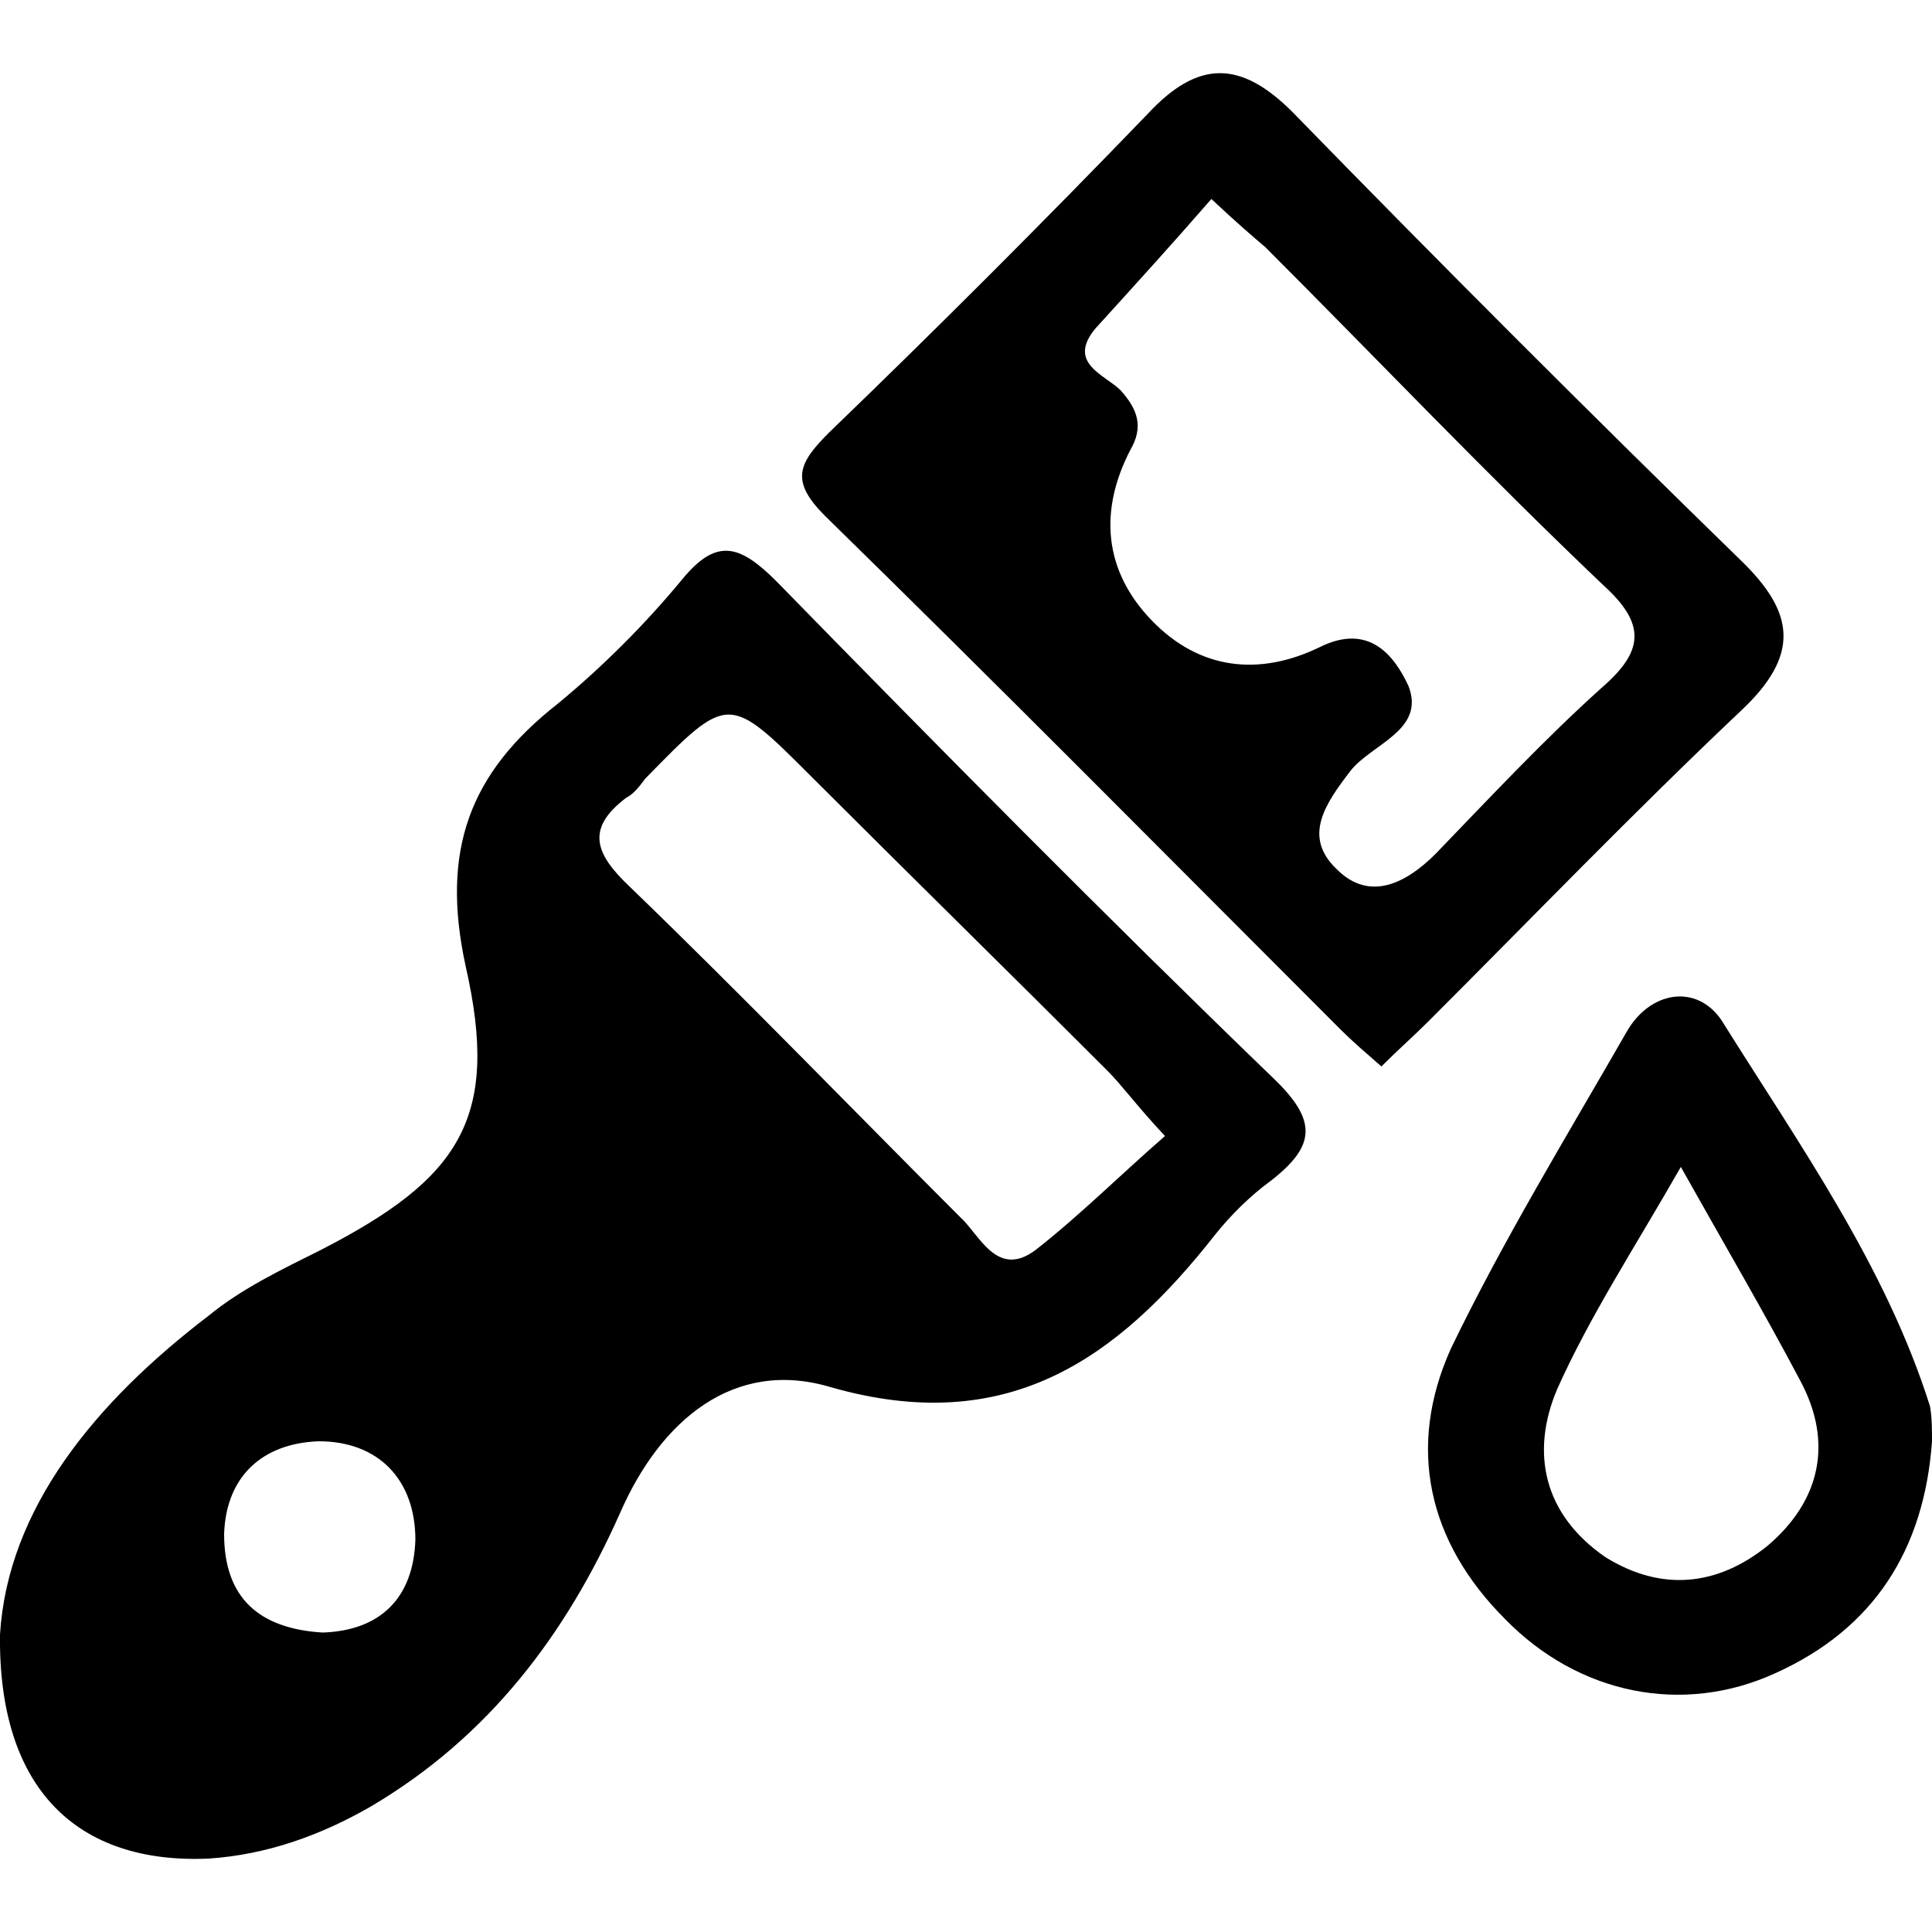 <svg width="64" height="64" viewBox="0 0 1000 1000" xmlns="http://www.w3.org/2000/svg"><path d="M0 846c4-65 49-120 108-165 17-14 38-24 58-34 72-37 93-68 75-147-13-60 2-100 48-136 23-19 45-41 64-64 18-22 30-18 49 1 85 87 170 173 257 257 23 22 22 35-1 53-11 8-21 18-29 28-51 65-108 105-199 79-50-15-88 17-109 65-28 63-68 116-129 152-26 15-54 25-84 27C40 965-1 926 0 846zm603-258c-15-16-22-26-30-34-51-51-102-101-153-152-43-43-43-43-86 1-3 4-6 8-10 10-21 16-16 29 2 46 58 56 114 114 171 171 10 9 19 32 39 17 23-18 44-39 67-59zM167 845c30-1 47-18 48-48 0-31-19-51-50-51-29 1-48 18-49 48 0 33 18 49 51 51zm548-293c-8-7-15-13-21-19-89-89-177-178-267-266-18-18-14-27 2-43 56-54 111-109 165-165 26-28 48-28 75-1 76 78 154 156 232 232 28 27 31 49 0 78-55 52-108 107-162 161-7 7-15 14-24 23zm-88-449c-20 23-40 45-60 67-15 18 5 24 13 32 9 10 12 19 5 31-16 31-14 62 11 88s56 29 87 14c26-13 39 5 46 20 9 23-19 30-30 44-13 17-25 34-7 51 17 17 36 7 51-8 28-29 56-59 86-86 22-19 23-33 1-53-60-57-117-117-175-175-7-6-13-11-28-25zm373 643c-4 56-30 97-81 120-48 22-102 11-140-28-40-40-51-89-28-140 27-56 60-110 91-164 12-21 36-25 49-6 40 64 85 127 108 200 1 6 1 12 1 18zM870 604c-24 42-47 77-64 115-14 33-7 65 25 87 29 18 58 15 84-6 27-23 34-53 17-85-19-36-39-70-62-111z"/></svg>